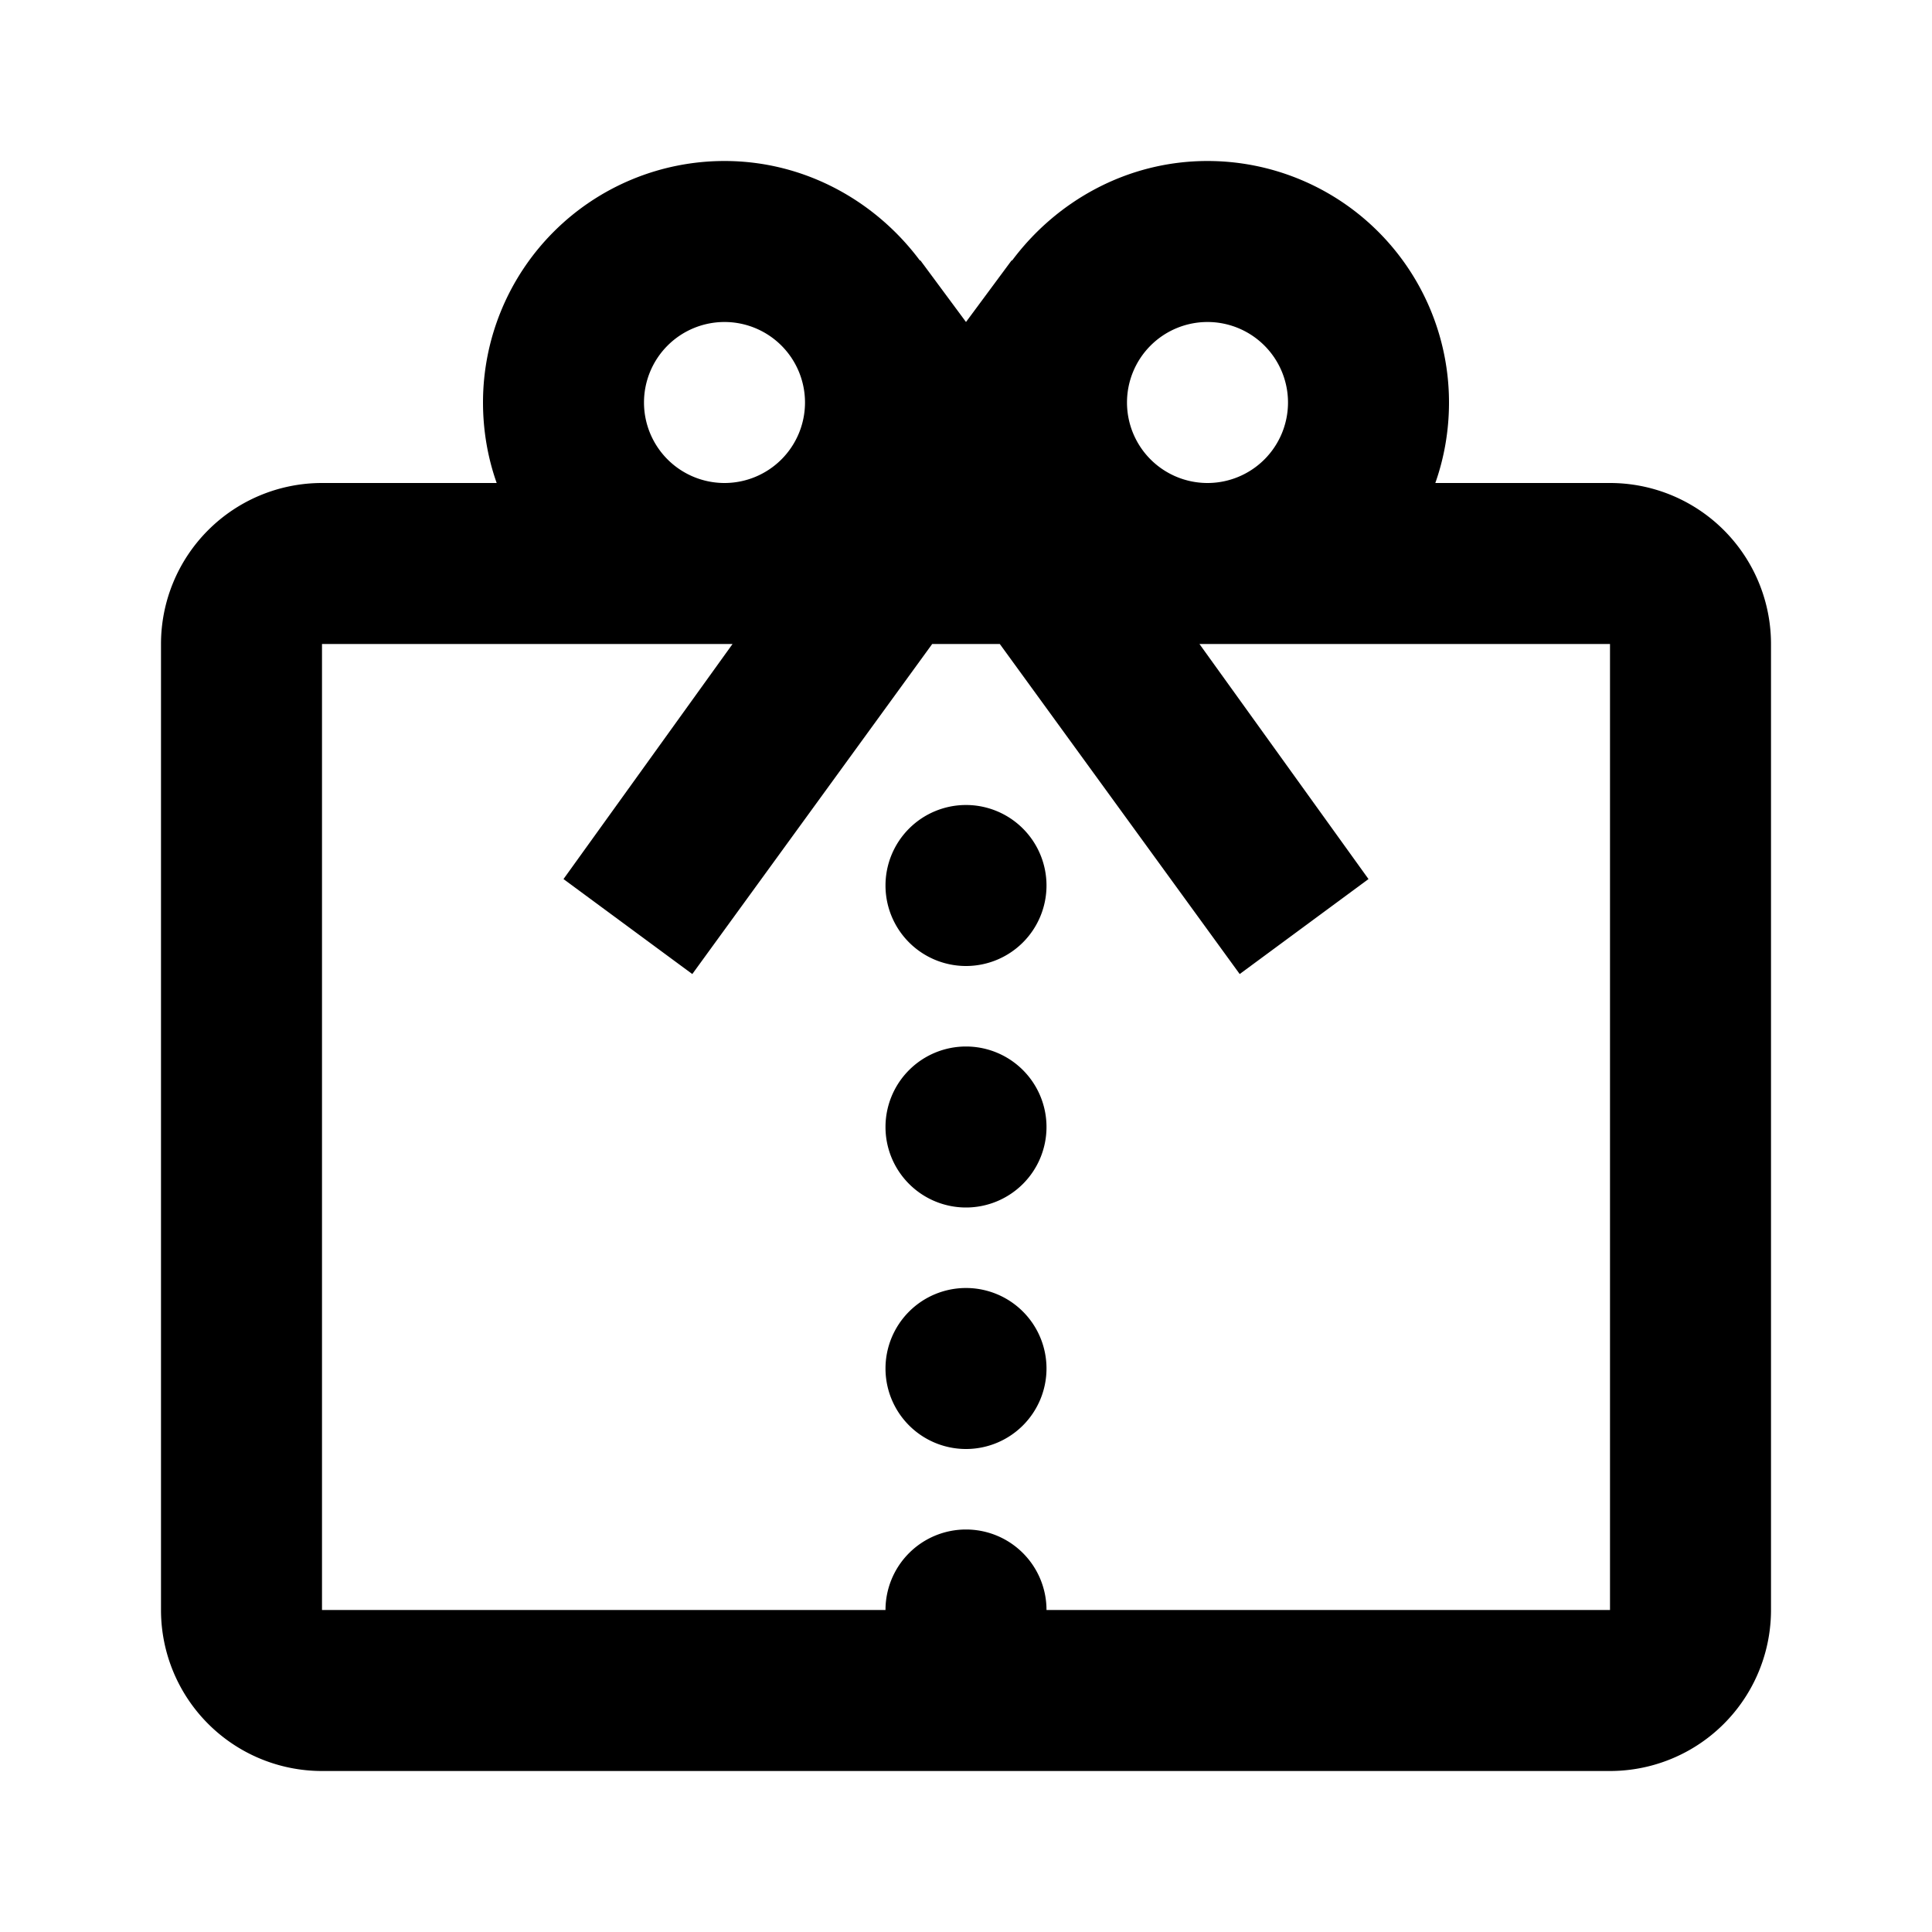 <svg height="24" viewBox="0 0 24 24" width="24" xmlns="http://www.w3.org/2000/svg"><path d="m11.43 3.23.57.77.57-.77v.01c.55-.74 1.43-1.24 2.43-1.24a3 3 0 0 1 3 3c0 .35-.06.69-.17 1h2.17a2 2 0 0 1 2 2v12a2 2 0 0 1 -2 2h-16a2 2 0 0 1 -2-2v-12a2 2 0 0 1 2-2h2.17c-.11-.31-.17-.65-.17-1a3 3 0 0 1 3-3c1 0 1.88.5 2.43 1.24zm-7.43 4.77v12h7a1 1 0 0 1 1-1 1 1 0 0 1 1 1h7v-12h-5-.1l2.1 2.92-1.6 1.18-2.98-4.1h-.84l-2.98 4.1-1.6-1.18 2.1-2.92h-.1zm5-4a1 1 0 0 0 -1 1 1 1 0 0 0 1 1 1 1 0 0 0 1-1 1 1 0 0 0 -1-1m6 0a1 1 0 0 0 -1 1 1 1 0 0 0 1 1 1 1 0 0 0 1-1 1 1 0 0 0 -1-1m-3 12a1 1 0 0 1 1 1 1 1 0 0 1 -1 1 1 1 0 0 1 -1-1 1 1 0 0 1 1-1m0-3a1 1 0 0 1 1 1 1 1 0 0 1 -1 1 1 1 0 0 1 -1-1 1 1 0 0 1 1-1m0-3a1 1 0 0 1 1 1 1 1 0 0 1 -1 1 1 1 0 0 1 -1-1 1 1 0 0 1 1-1z"/></svg>